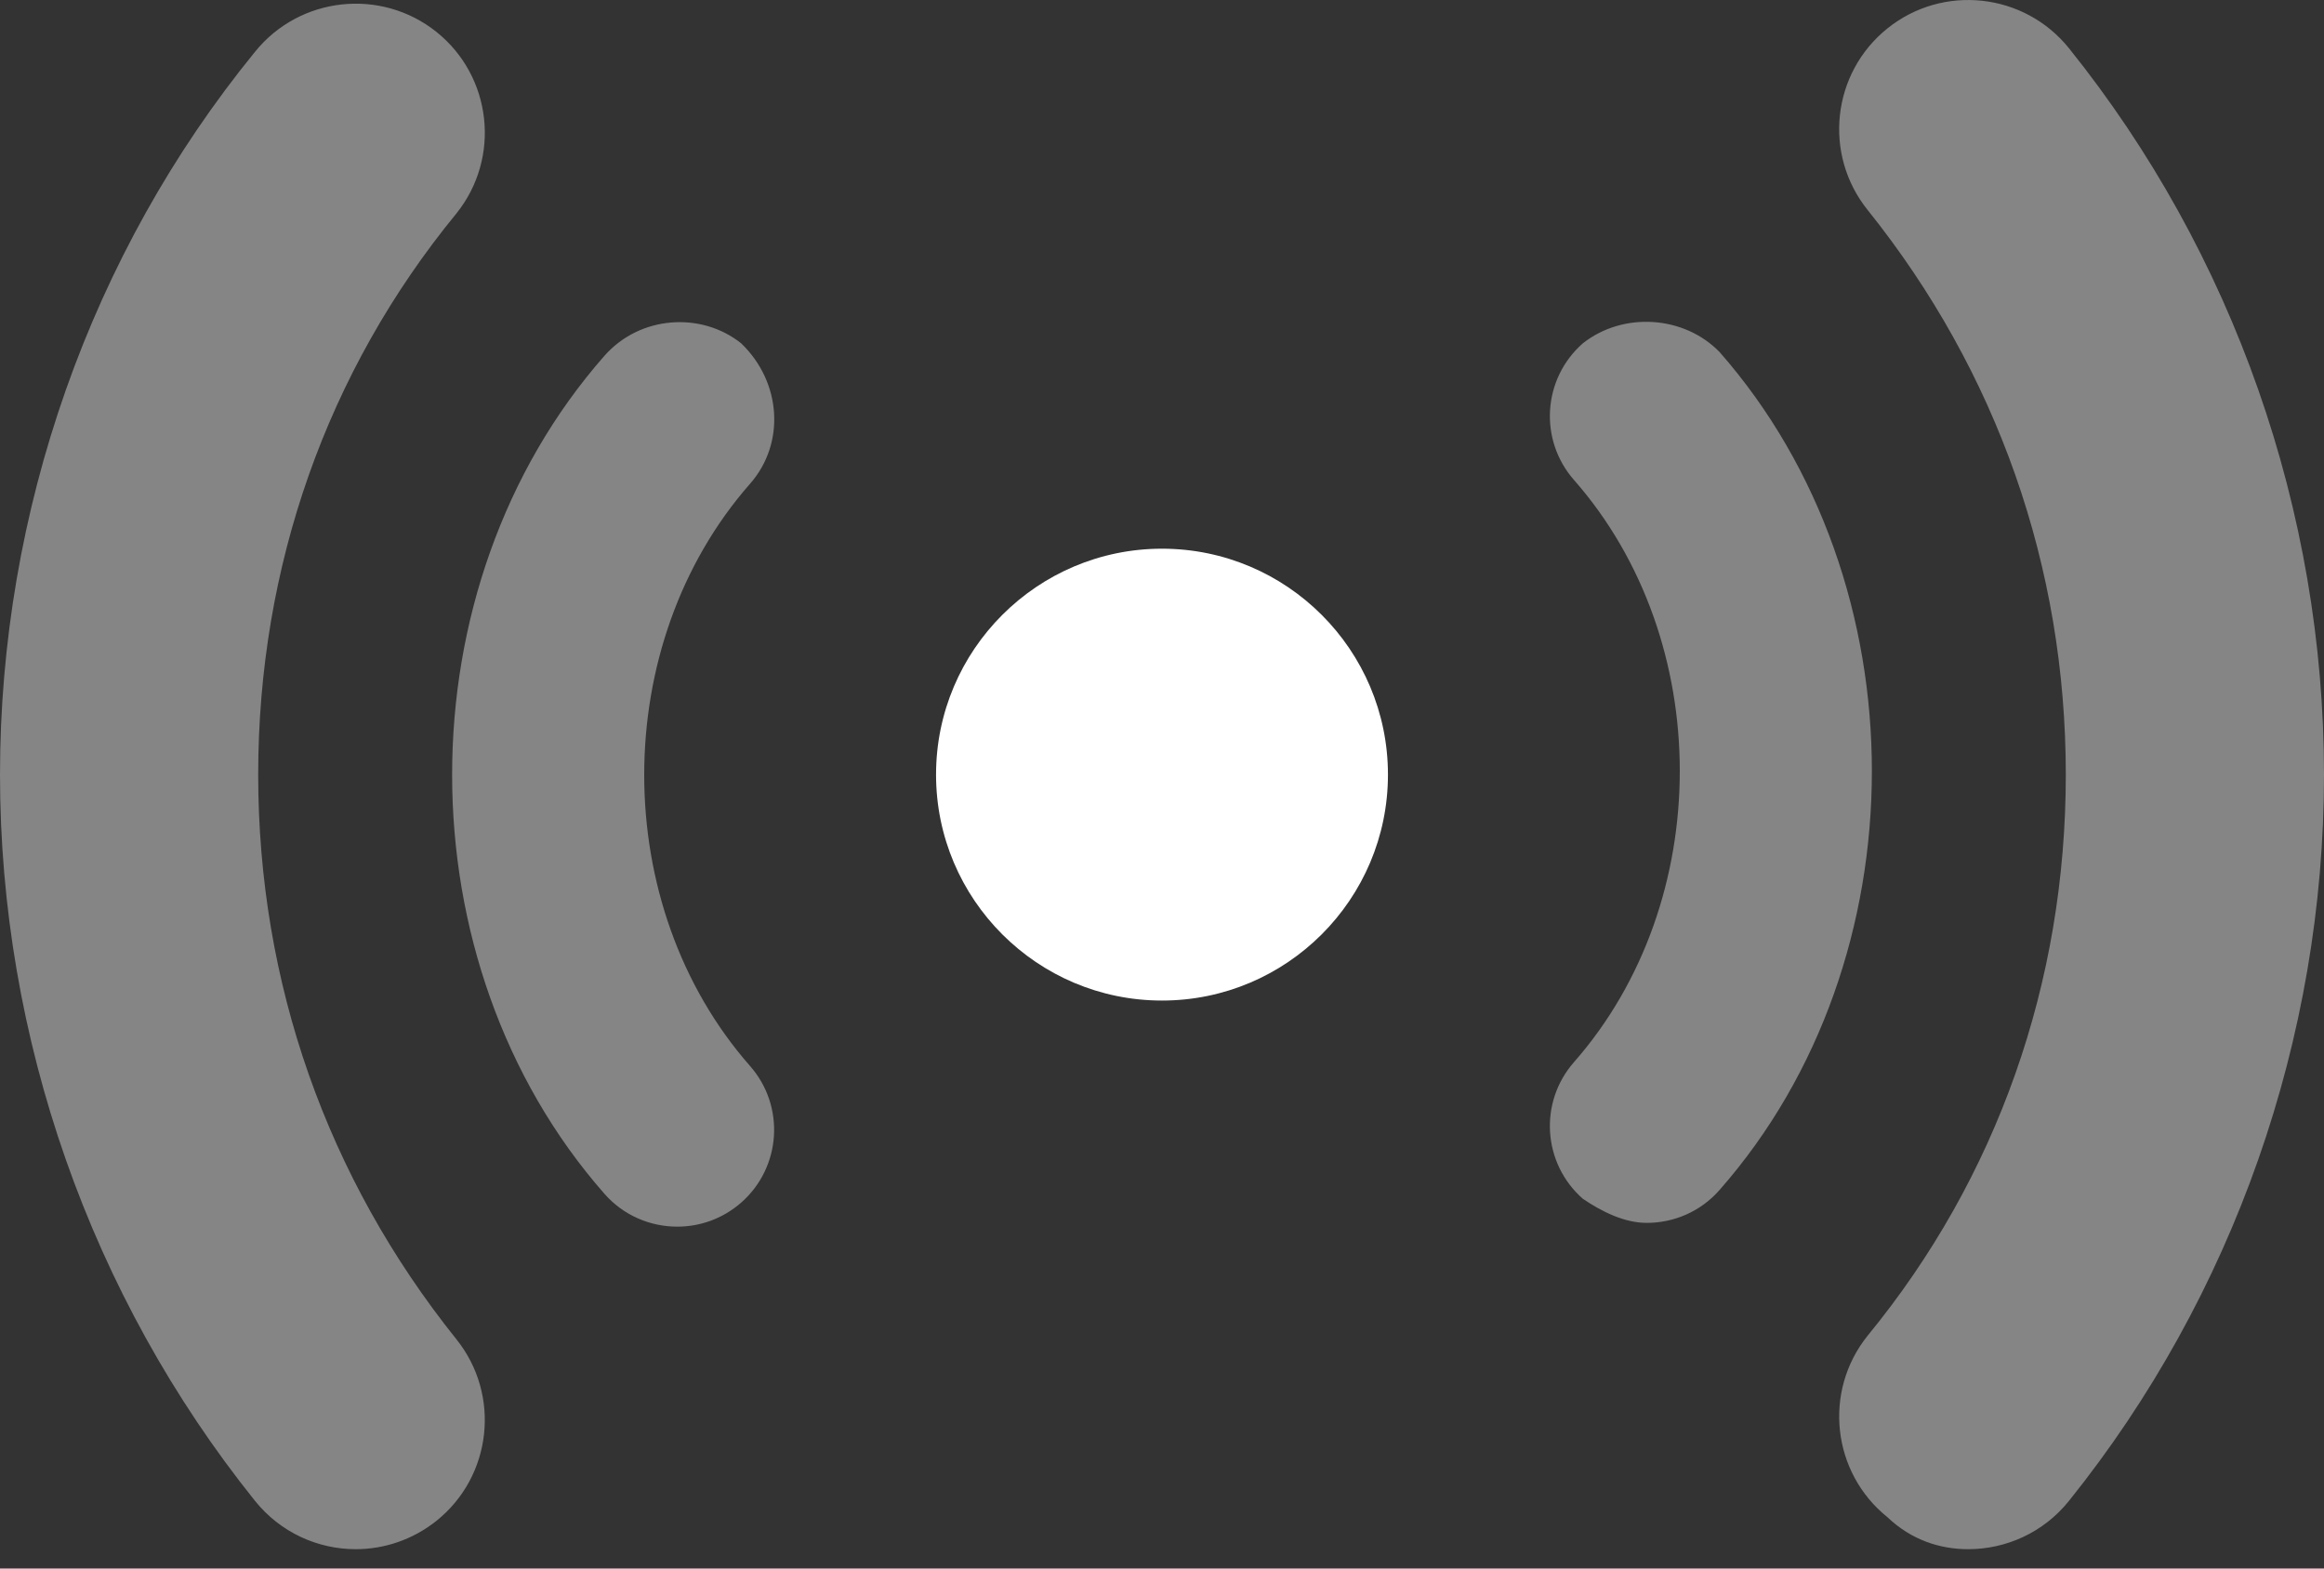 <svg width="40" height="27" viewBox="0 0 40 27" fill="none" xmlns="http://www.w3.org/2000/svg">
<rect x="0" y="0" width="40" height="27" fill="#333333" stroke="none"/>
<path d="M20 9.445C17.854 9.445 16.111 11.188 16.111 13.334C16.111 15.48 17.854 17.223 20 17.223C22.146 17.223 23.889 15.48 23.889 13.334C23.889 11.188 22.146 9.445 20 9.445Z" fill="white"/>
<path opacity="0.4" d="M4.444 13.334C4.444 9.757 5.624 6.395 7.856 3.674C8.624 2.717 8.47 1.317 7.512 0.549C6.557 -0.213 5.159 -0.063 4.389 0.892C1.558 4.361 0 8.799 0 13.334C0 17.867 1.558 22.306 4.388 25.834C4.828 26.382 5.472 26.667 6.123 26.667C6.611 26.667 7.101 26.506 7.512 26.179C8.47 25.411 8.623 24.011 7.856 23.054C5.624 20.271 4.444 16.91 4.444 13.334ZM35.611 0.831C34.841 -0.126 33.442 -0.278 32.487 0.488C31.529 1.256 31.376 2.656 32.144 3.613C34.375 6.396 35.556 9.757 35.556 13.334C35.556 16.91 34.376 20.272 32.144 22.993C31.376 23.95 31.53 25.35 32.488 26.118C32.896 26.507 33.389 26.667 33.875 26.667C34.526 26.667 35.171 26.383 35.61 25.836C38.444 22.306 40 17.868 40 13.334C40 8.799 38.444 4.361 35.611 0.831ZM27.243 5.91C26.551 6.518 26.483 7.57 27.091 8.262C29.519 11.025 29.519 15.519 27.091 18.283C26.483 18.975 26.551 20.027 27.243 20.635C27.56 20.85 27.952 21.05 28.343 21.05C28.807 21.05 29.268 20.859 29.597 20.483C33.092 16.508 33.092 10.039 29.597 6.06C28.986 5.431 27.938 5.361 27.243 5.91ZM12.757 5.91C12.069 5.361 11.014 5.431 10.403 6.125C6.908 10.101 6.908 16.57 10.403 20.549C10.732 20.924 11.194 21.115 11.657 21.115C12.047 21.115 12.44 20.979 12.757 20.701C13.449 20.093 13.517 19.04 12.909 18.349C10.481 15.586 10.481 11.092 12.909 8.328C13.521 7.632 13.451 6.577 12.757 5.91Z" fill="white"/>
</svg>
